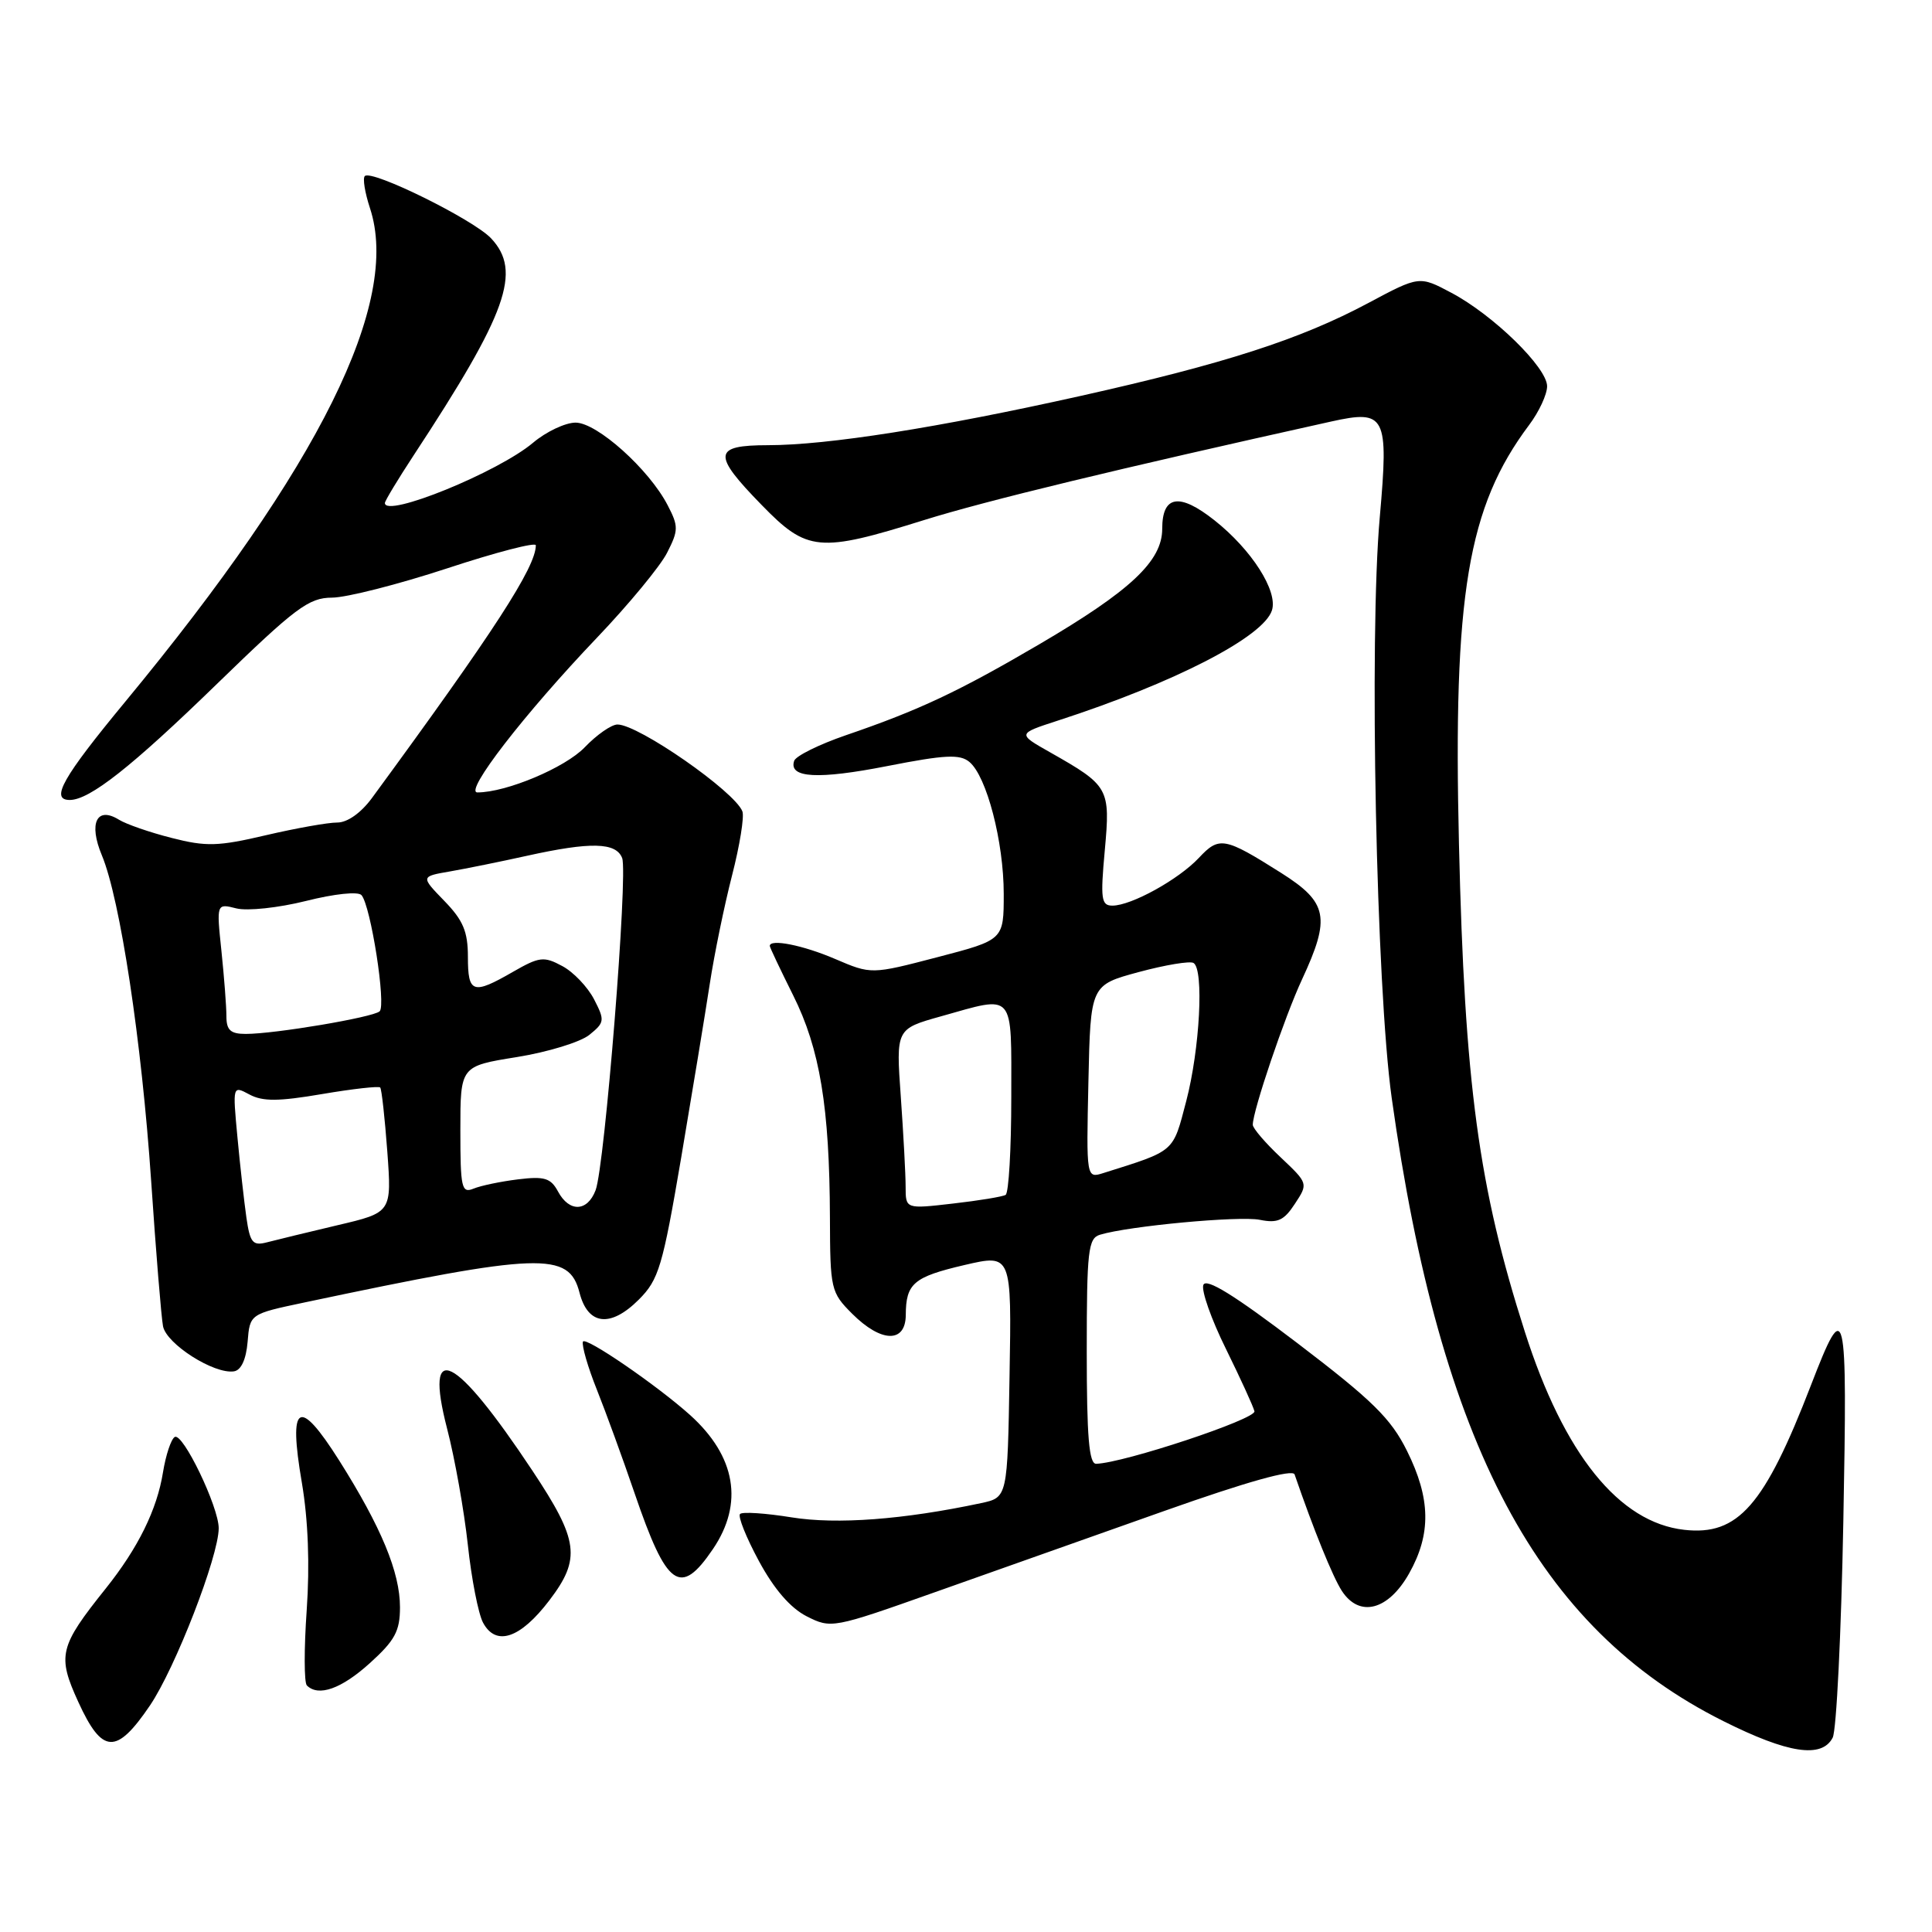 <?xml version="1.0" encoding="UTF-8" standalone="no"?>
<!DOCTYPE svg PUBLIC "-//W3C//DTD SVG 1.1//EN" "http://www.w3.org/Graphics/SVG/1.1/DTD/svg11.dtd" >
<svg xmlns="http://www.w3.org/2000/svg" xmlns:xlink="http://www.w3.org/1999/xlink" version="1.1" viewBox="0 0 256 256">
 <g >
 <path fill="currentColor"
d=" M 242.84 230.25 C 243.34 229.29 243.97 216.42 244.25 201.66 C 244.80 172.59 244.57 171.62 239.98 183.50 C 233.80 199.52 230.31 203.51 223.18 202.71 C 214.54 201.75 207.24 192.70 202.06 176.50 C 195.92 157.33 194.07 143.68 193.32 111.85 C 192.53 78.82 194.48 67.17 202.61 56.32 C 203.93 54.57 205.00 52.26 205.00 51.18 C 205.00 48.70 197.87 41.74 192.32 38.80 C 188.07 36.54 188.07 36.54 181.29 40.16 C 172.30 44.96 162.30 48.19 143.15 52.47 C 124.33 56.67 109.64 58.99 101.75 58.99 C 94.47 59.00 94.35 60.18 100.94 66.93 C 106.96 73.12 108.54 73.26 122.45 68.91 C 130.69 66.34 147.93 62.17 176.36 55.86 C 183.62 54.25 184.02 55.04 182.83 68.50 C 181.40 84.48 182.36 130.86 184.41 145.50 C 190.86 191.50 203.77 215.75 228.34 228.05 C 236.92 232.35 241.40 233.03 242.84 230.25 Z  M 19.86 226.00 C 23.23 221.03 28.97 206.23 28.98 202.50 C 28.98 199.66 24.21 189.75 23.15 190.41 C 22.66 190.71 21.97 192.81 21.60 195.07 C 20.81 200.03 18.30 205.12 14.00 210.50 C 7.84 218.20 7.56 219.37 10.39 225.55 C 13.55 232.45 15.42 232.54 19.86 226.00 Z  M 49.00 220.38 C 52.33 217.37 53.00 216.13 53.00 212.97 C 53.00 208.34 50.52 202.36 44.95 193.53 C 39.58 185.04 38.18 185.88 40.00 196.48 C 40.83 201.37 41.06 207.34 40.64 213.35 C 40.28 218.47 40.29 222.95 40.66 223.33 C 42.19 224.86 45.23 223.79 49.00 220.38 Z  M 72.79 212.06 C 77.01 206.52 76.69 204.12 70.54 194.86 C 60.24 179.35 56.15 177.33 59.24 189.29 C 60.27 193.25 61.50 200.19 61.99 204.69 C 62.47 209.19 63.38 213.83 64.00 215.00 C 65.71 218.20 68.94 217.12 72.79 212.06 Z  M 154.33 200.19 C 165.20 196.34 171.29 194.63 171.54 195.37 C 174.07 202.72 176.59 208.93 177.80 210.80 C 180.13 214.38 183.95 213.39 186.71 208.50 C 189.66 203.26 189.58 198.57 186.43 192.24 C 184.30 187.95 181.84 185.54 171.92 177.98 C 163.57 171.62 159.82 169.30 159.45 170.26 C 159.16 171.01 160.51 174.83 162.44 178.73 C 164.36 182.64 166.07 186.36 166.22 187.00 C 166.47 188.03 148.93 193.85 145.25 193.96 C 144.30 193.99 144.00 190.37 144.00 179.07 C 144.00 165.71 144.19 164.08 145.75 163.61 C 149.57 162.45 164.19 161.09 166.92 161.63 C 169.30 162.11 170.13 161.73 171.58 159.51 C 173.35 156.82 173.35 156.81 169.68 153.34 C 167.65 151.43 166.00 149.50 166.00 149.04 C 166.00 147.19 170.22 134.73 172.52 129.79 C 176.34 121.57 175.95 119.58 169.75 115.66 C 162.25 110.92 161.55 110.79 158.86 113.67 C 156.18 116.53 149.91 120.00 147.40 120.00 C 145.92 120.00 145.80 119.13 146.39 112.68 C 147.14 104.43 146.96 104.12 139.15 99.69 C 134.80 97.23 134.80 97.23 140.15 95.49 C 155.61 90.48 167.42 84.40 168.54 80.87 C 169.35 78.32 165.85 72.84 160.92 68.94 C 156.27 65.26 154.00 65.63 154.00 70.07 C 154.00 74.34 149.82 78.27 137.73 85.36 C 127.03 91.63 121.82 94.09 112.06 97.43 C 108.52 98.65 105.44 100.17 105.23 100.82 C 104.47 103.10 108.40 103.31 117.61 101.50 C 125.21 100.01 127.19 99.91 128.45 100.96 C 130.74 102.86 133.00 111.54 133.00 118.45 C 133.00 124.54 133.00 124.54 124.22 126.83 C 115.45 129.12 115.45 129.12 110.64 127.06 C 106.40 125.24 102.00 124.37 102.00 125.34 C 102.00 125.53 103.40 128.48 105.10 131.89 C 108.64 138.97 109.92 146.71 109.97 161.33 C 110.00 170.84 110.09 171.25 112.92 174.08 C 116.77 177.92 119.99 178.00 120.02 174.25 C 120.04 170.06 121.05 169.20 127.81 167.62 C 134.05 166.17 134.05 166.17 133.77 182.29 C 133.50 198.42 133.50 198.42 130.00 199.17 C 119.72 201.36 110.88 202.02 104.90 201.06 C 101.44 200.50 98.37 200.30 98.06 200.61 C 97.75 200.92 98.87 203.72 100.55 206.83 C 102.57 210.57 104.73 213.07 106.89 214.17 C 110.13 215.81 110.36 215.77 123.84 210.99 C 131.35 208.32 145.07 203.46 154.33 200.19 Z  M 94.46 205.27 C 98.57 199.22 97.51 192.97 91.44 187.50 C 87.03 183.54 77.50 177.01 77.24 177.78 C 77.07 178.30 77.89 181.15 79.08 184.12 C 80.26 187.08 82.52 193.27 84.09 197.87 C 88.36 210.37 90.14 211.63 94.46 205.27 Z  M 32.81 177.80 C 33.11 174.11 33.11 174.11 40.31 172.59 C 71.70 165.95 75.38 165.82 76.79 171.29 C 77.90 175.61 80.89 175.96 84.65 172.20 C 87.29 169.56 87.80 167.84 90.26 153.40 C 91.74 144.65 93.45 134.29 94.05 130.36 C 94.65 126.43 95.98 119.97 97.00 116.00 C 98.02 112.03 98.64 108.21 98.37 107.51 C 97.35 104.87 84.60 96.00 81.82 96.00 C 81.02 96.00 79.07 97.36 77.48 99.02 C 74.89 101.72 67.09 105.00 63.26 105.00 C 61.43 105.00 69.47 94.60 79.10 84.50 C 83.30 80.10 87.48 75.04 88.39 73.25 C 89.91 70.27 89.92 69.74 88.47 66.95 C 86.01 62.19 79.11 56.00 76.27 56.00 C 74.91 56.00 72.37 57.20 70.64 58.66 C 66.01 62.57 51.00 68.68 51.00 66.65 C 51.00 66.37 52.72 63.52 54.82 60.32 C 67.22 41.45 69.18 35.95 65.07 31.58 C 62.72 29.08 49.24 22.43 48.34 23.33 C 48.04 23.62 48.35 25.53 49.02 27.57 C 53.14 40.04 42.36 61.80 16.63 92.94 C 8.29 103.03 6.61 106.00 9.25 106.00 C 11.88 105.99 17.42 101.63 28.76 90.61 C 39.16 80.51 40.91 79.20 44.00 79.19 C 45.93 79.18 52.79 77.43 59.25 75.31 C 65.71 73.18 71.00 71.81 71.00 72.25 C 71.00 75.14 65.50 83.63 49.28 105.75 C 47.83 107.72 46.03 108.99 44.70 108.99 C 43.49 108.98 39.23 109.74 35.24 110.67 C 28.90 112.16 27.31 112.20 22.74 111.03 C 19.86 110.30 16.72 109.21 15.77 108.62 C 12.82 106.79 11.71 109.07 13.50 113.34 C 15.92 119.15 18.77 137.95 20.03 156.50 C 20.66 165.85 21.37 174.51 21.60 175.73 C 22.05 178.09 28.37 182.11 31.00 181.71 C 31.95 181.57 32.61 180.14 32.81 177.80 Z  M 120.00 157.25 C 120.00 155.63 119.71 150.26 119.36 145.32 C 118.72 136.34 118.72 136.34 124.68 134.67 C 134.57 131.89 134.00 131.24 134.00 145.44 C 134.00 152.28 133.66 158.08 133.25 158.33 C 132.84 158.57 129.69 159.09 126.25 159.48 C 120.00 160.20 120.00 160.20 120.00 157.25 Z  M 144.22 143.34 C 144.50 130.53 144.50 130.53 150.90 128.80 C 154.43 127.85 157.69 127.31 158.15 127.60 C 159.55 128.45 158.98 139.05 157.18 145.91 C 155.39 152.75 155.78 152.42 146.22 155.43 C 143.94 156.15 143.94 156.15 144.22 143.34 Z  M 32.65 161.34 C 32.35 159.23 31.81 154.43 31.46 150.67 C 30.82 143.83 30.82 143.83 33.06 145.03 C 34.81 145.97 36.92 145.95 42.67 144.97 C 46.73 144.28 50.20 143.89 50.38 144.10 C 50.57 144.32 50.99 148.13 51.32 152.58 C 51.91 160.66 51.91 160.66 44.71 162.35 C 40.74 163.29 36.53 164.31 35.35 164.62 C 33.49 165.10 33.13 164.67 32.65 161.34 Z  M 73.94 157.88 C 72.98 156.10 72.15 155.84 68.65 156.27 C 66.37 156.55 63.71 157.10 62.75 157.50 C 61.16 158.15 61.00 157.42 61.00 149.74 C 61.00 141.27 61.00 141.27 68.47 140.07 C 72.58 139.41 76.92 138.08 78.10 137.12 C 80.12 135.48 80.16 135.21 78.71 132.40 C 77.86 130.77 75.97 128.78 74.49 128.00 C 72.06 126.69 71.46 126.77 67.96 128.78 C 62.65 131.84 62.00 131.62 62.00 126.80 C 62.00 123.44 61.37 121.94 58.87 119.37 C 55.74 116.14 55.74 116.14 59.62 115.47 C 61.75 115.10 66.34 114.17 69.81 113.40 C 78.26 111.53 81.63 111.60 82.44 113.70 C 83.23 115.78 80.14 154.50 78.92 157.71 C 77.83 160.58 75.43 160.66 73.94 157.88 Z  M 30.00 134.65 C 30.00 133.35 29.70 129.46 29.34 126.00 C 28.68 119.70 28.68 119.70 31.33 120.37 C 32.79 120.73 36.91 120.29 40.55 119.38 C 44.32 118.43 47.46 118.10 47.90 118.61 C 49.13 120.02 51.19 133.22 50.30 134.01 C 49.39 134.81 36.43 137.00 32.56 137.00 C 30.54 137.00 30.00 136.50 30.00 134.65 Z "/>
</g>
</svg>